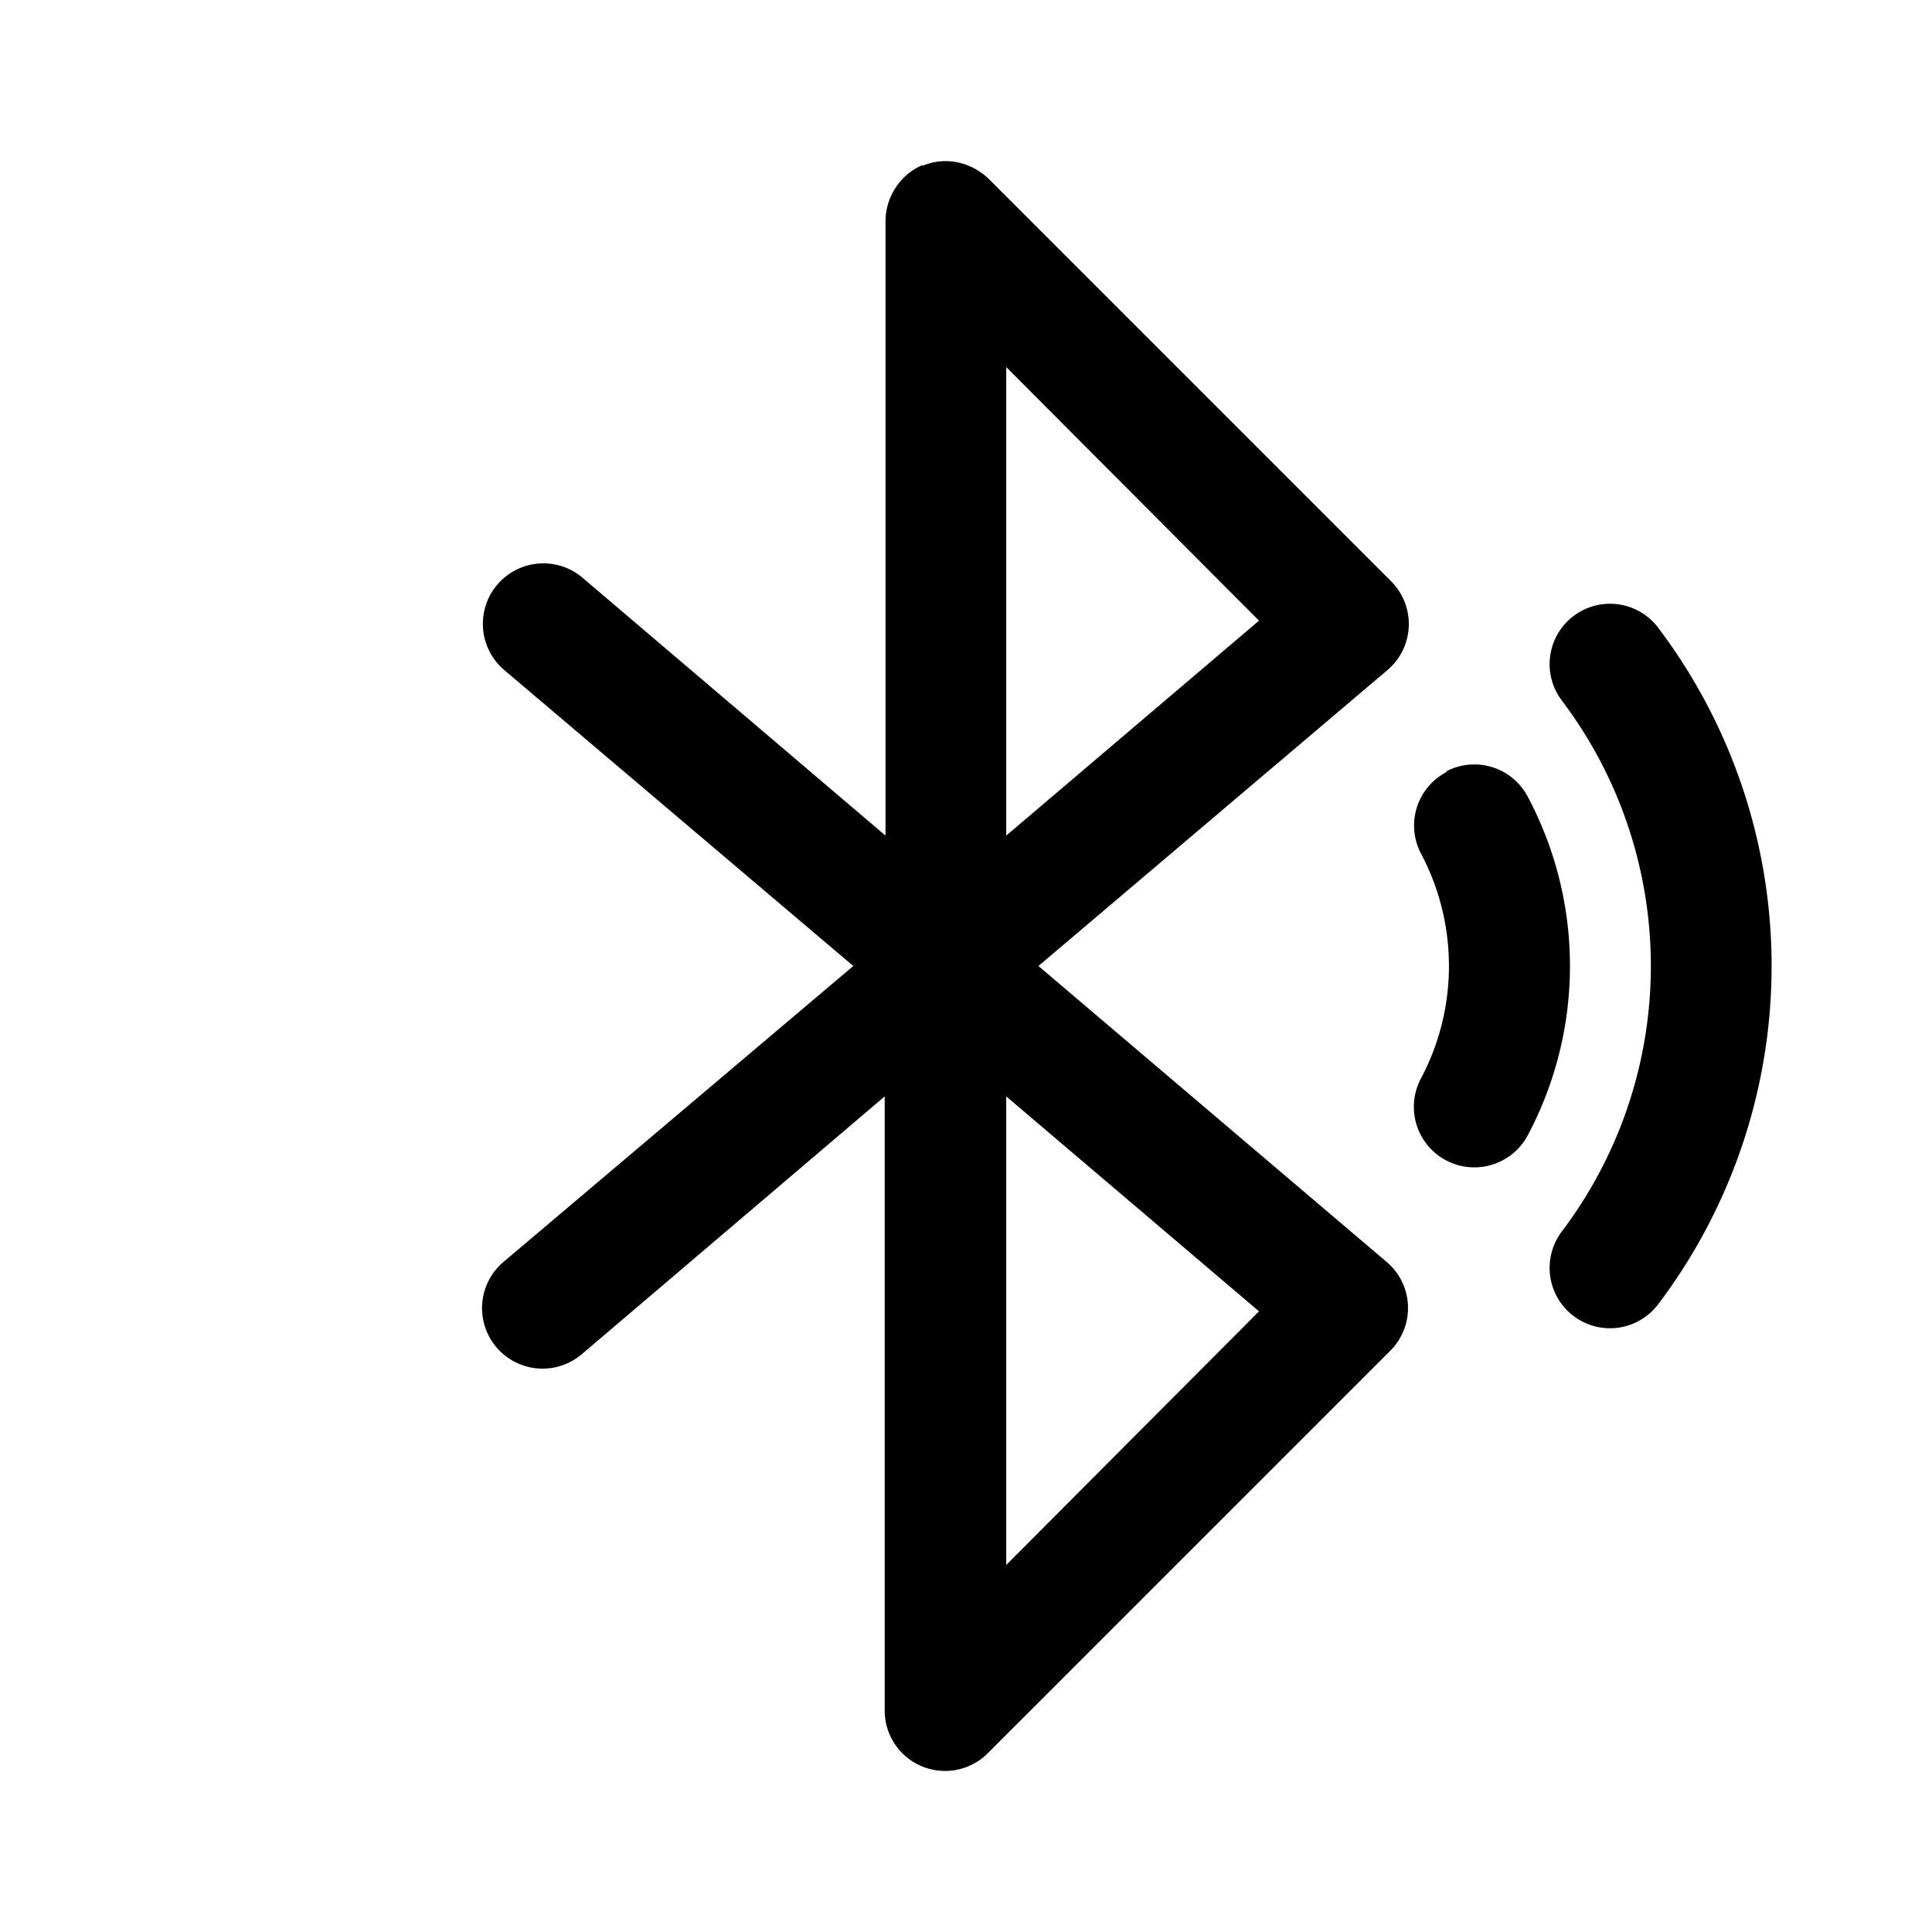 <svg width="24" height="24" viewBox="0 0 24 24" xmlns="http://www.w3.org/2000/svg"><path d="M11.46 2.06c.28-.12.6-.05.82.16l5 5a.75.75 0 0 1-.04 1.1L12.9 12l4.33 3.68a.75.75 0 0 1 .04 1.1l-5 5a.75.75 0 0 1-1.28-.53v-7.63l-3.76 3.2a.75.75 0 0 1-.98-1.14L10.6 12 6.26 8.32a.75.75 0 0 1 .98-1.14l3.76 3.2V2.75c0-.3.18-.58.46-.7Zm1.04 11.56v5.82l3.14-3.15-3.14-2.67Zm0-3.24 3.14-2.67-3.14-3.15v5.82Zm5.47-.8a.75.75 0 0 1 1.01.32 4.48 4.48 0 0 1 0 4.2.75.75 0 1 1-1.33-.7 2.98 2.98 0 0 0 0-2.8.75.75 0 0 1 .32-1.01ZM20.6 7.8a.75.75 0 1 0-1.2.9 5.47 5.47 0 0 1 0 6.6.75.75 0 1 0 1.2.9 6.97 6.97 0 0 0 0-8.4Z"/></svg>